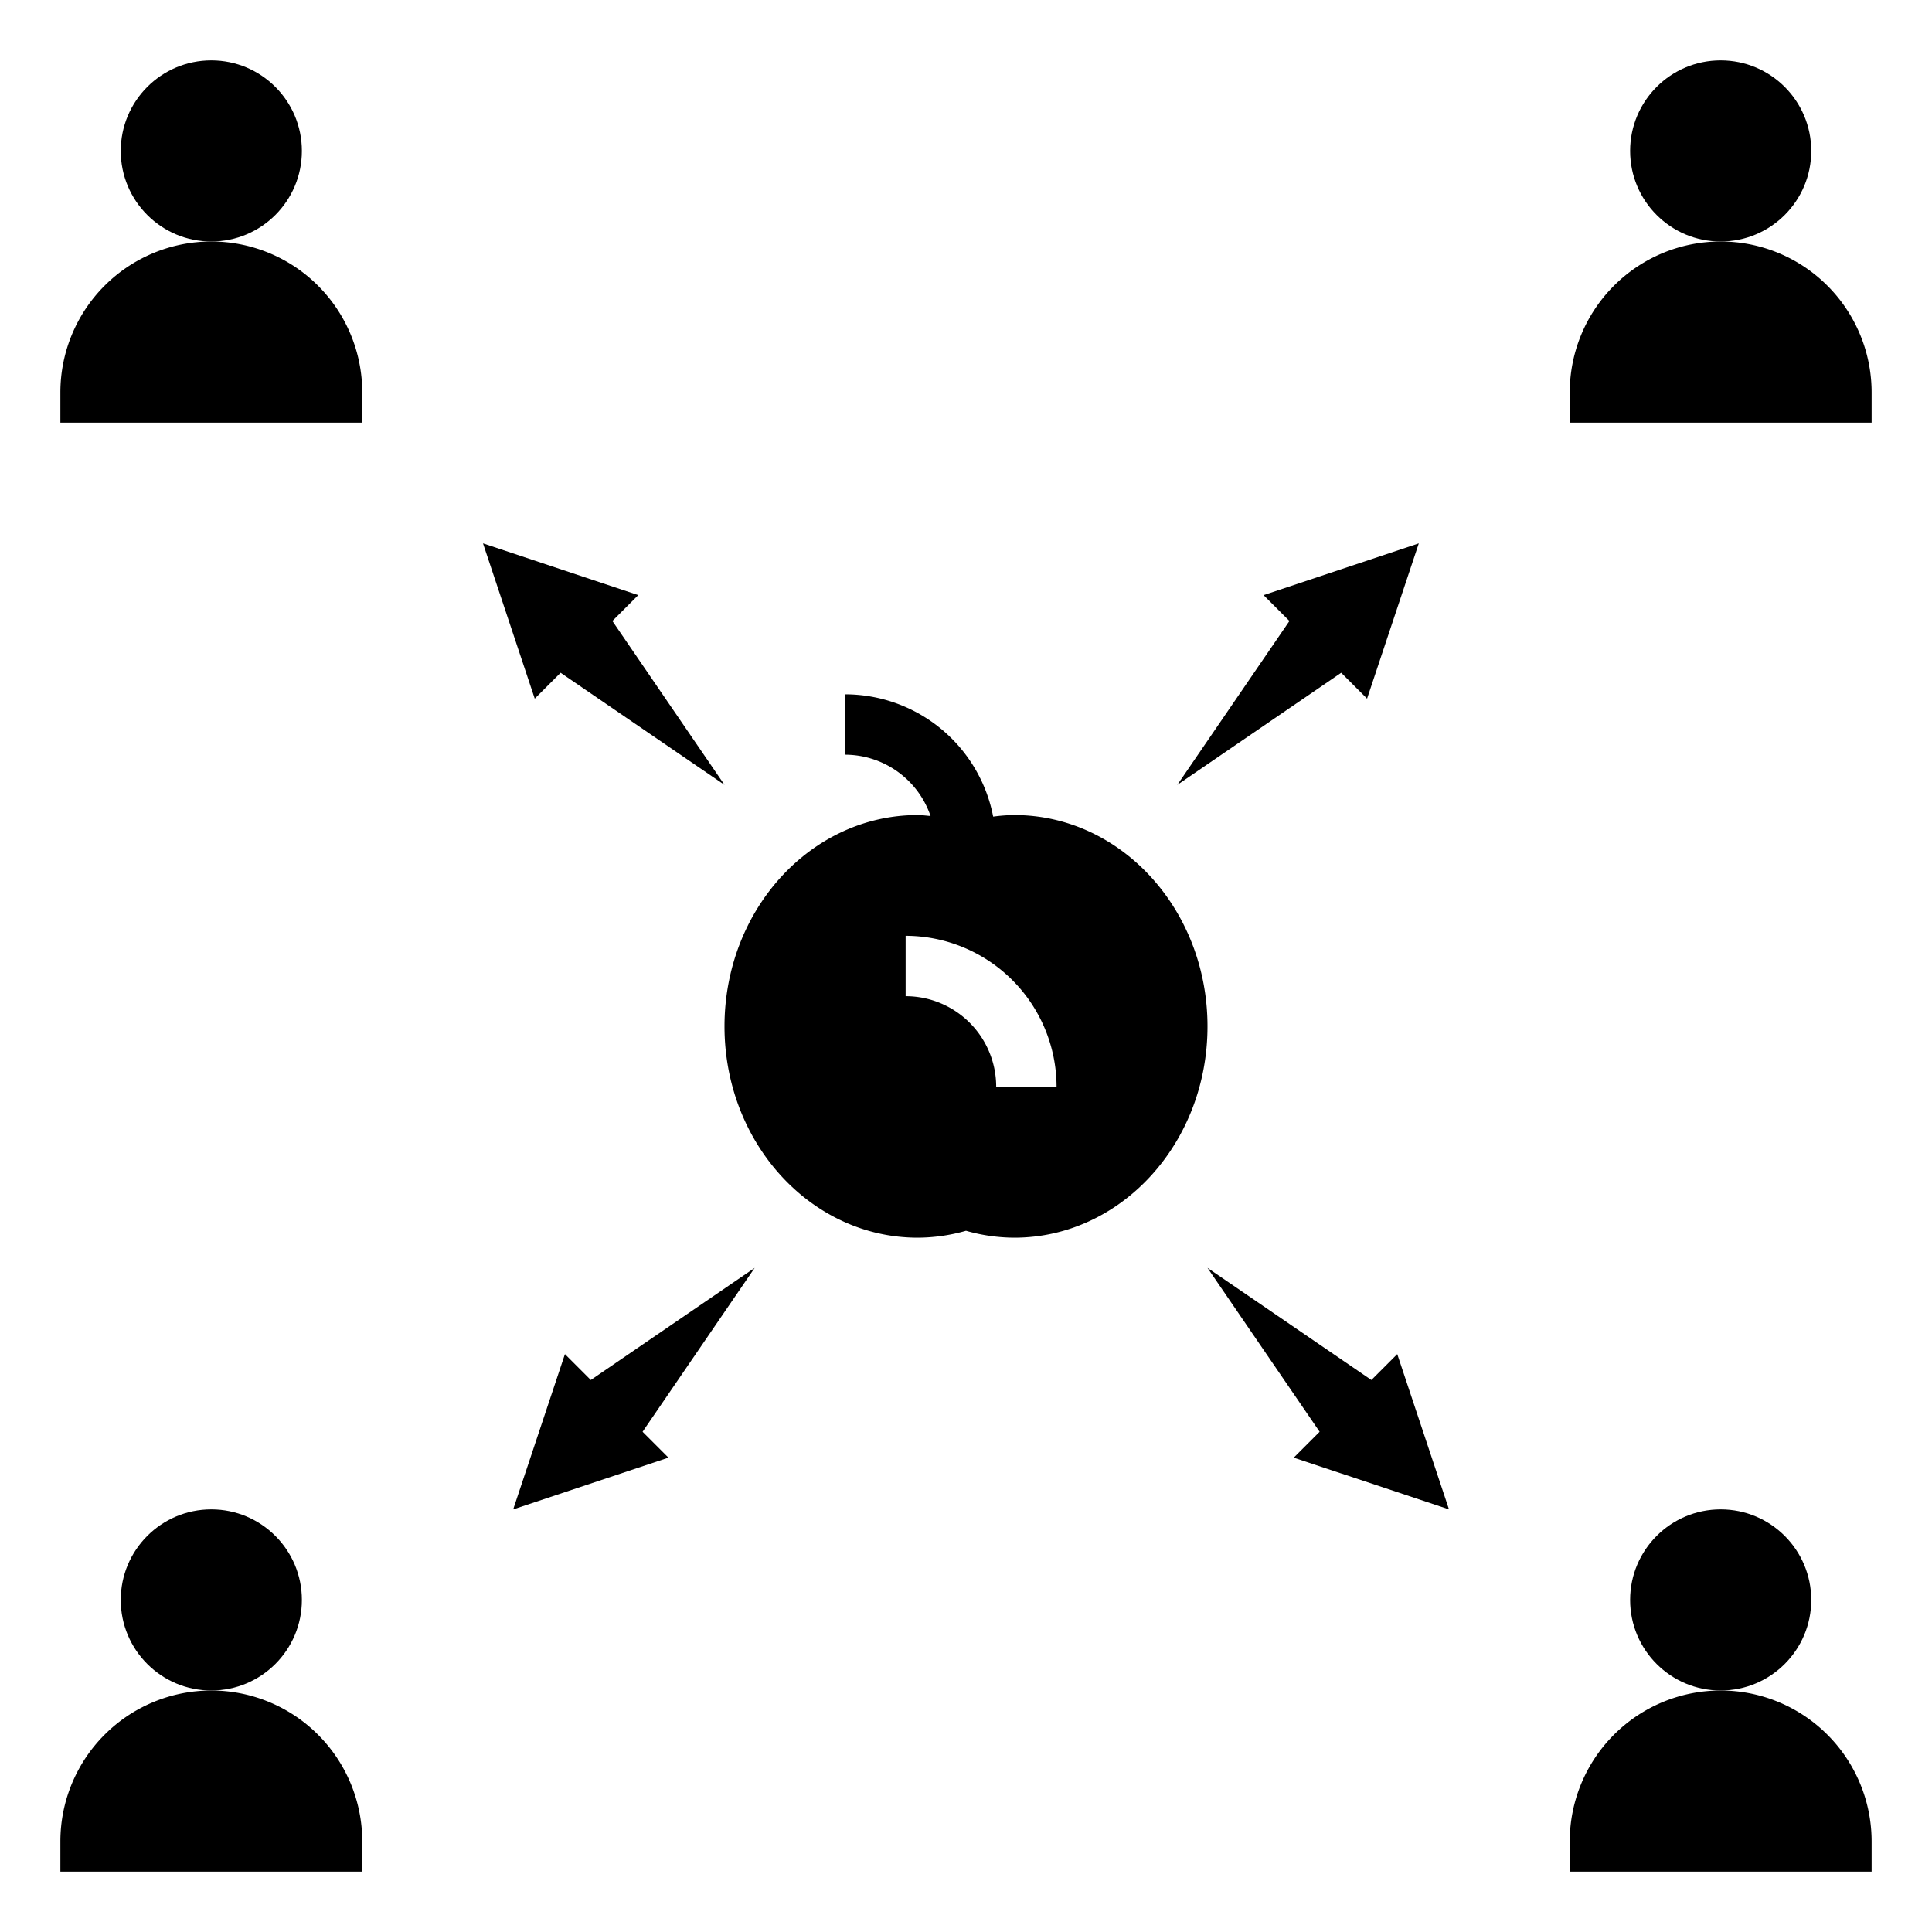 <svg height='100px' width='100px'  fill="#000000" xmlns="http://www.w3.org/2000/svg" data-name="Layer 1" viewBox="0 0 64 64" x="0px" y="0px"><title>Consumer-customer- buyer-purchaser- shopper</title><path d="M12,13A5,5,0,0,0,2,13v1H12Z"></path><circle cx="7" cy="5" r="3"></circle><path d="M57,8a5,5,0,0,0-5,5v1H62V13A5,5,0,0,0,57,8Z"></path><circle cx="57" cy="5" r="3"></circle><polygon points="44.429 22.286 45.286 23.143 47 18 41.857 19.714 42.714 20.571 39 26 44.429 22.286"></polygon><polygon points="18.571 22.286 24 26 20.286 20.571 21.143 19.714 16 18 17.714 23.143 18.571 22.286"></polygon><path d="M12,61A5,5,0,0,0,2,61v1H12Z"></path><circle cx="7" cy="53" r="3"></circle><path d="M57,56a5,5,0,0,0-5,5v1H62V61A5,5,0,0,0,57,56Z"></path><circle cx="57" cy="53" r="3"></circle><polygon points="18.714 44.857 17 50 22.143 48.286 21.286 47.429 25 42 19.571 45.714 18.714 44.857"></polygon><polygon points="45.429 45.714 40 42 43.714 47.429 42.857 48.286 48 50 46.286 44.857 45.429 45.714"></polygon><path d="M24,34c0,3.866,2.865,7,6.4,7a5.891,5.891,0,0,0,1.6-.229A5.891,5.891,0,0,0,33.6,41c3.535,0,6.4-3.134,6.4-7s-2.865-7-6.4-7a5.521,5.521,0,0,0-.7.052A5,5,0,0,0,28,23v2a3,3,0,0,1,2.826,2.032C30.684,27.02,30.544,27,30.4,27,26.865,27,24,30.134,24,34Zm11,2H33a3,3,0,0,0-3-3V31A5.006,5.006,0,0,1,35,36Z"></path></svg>